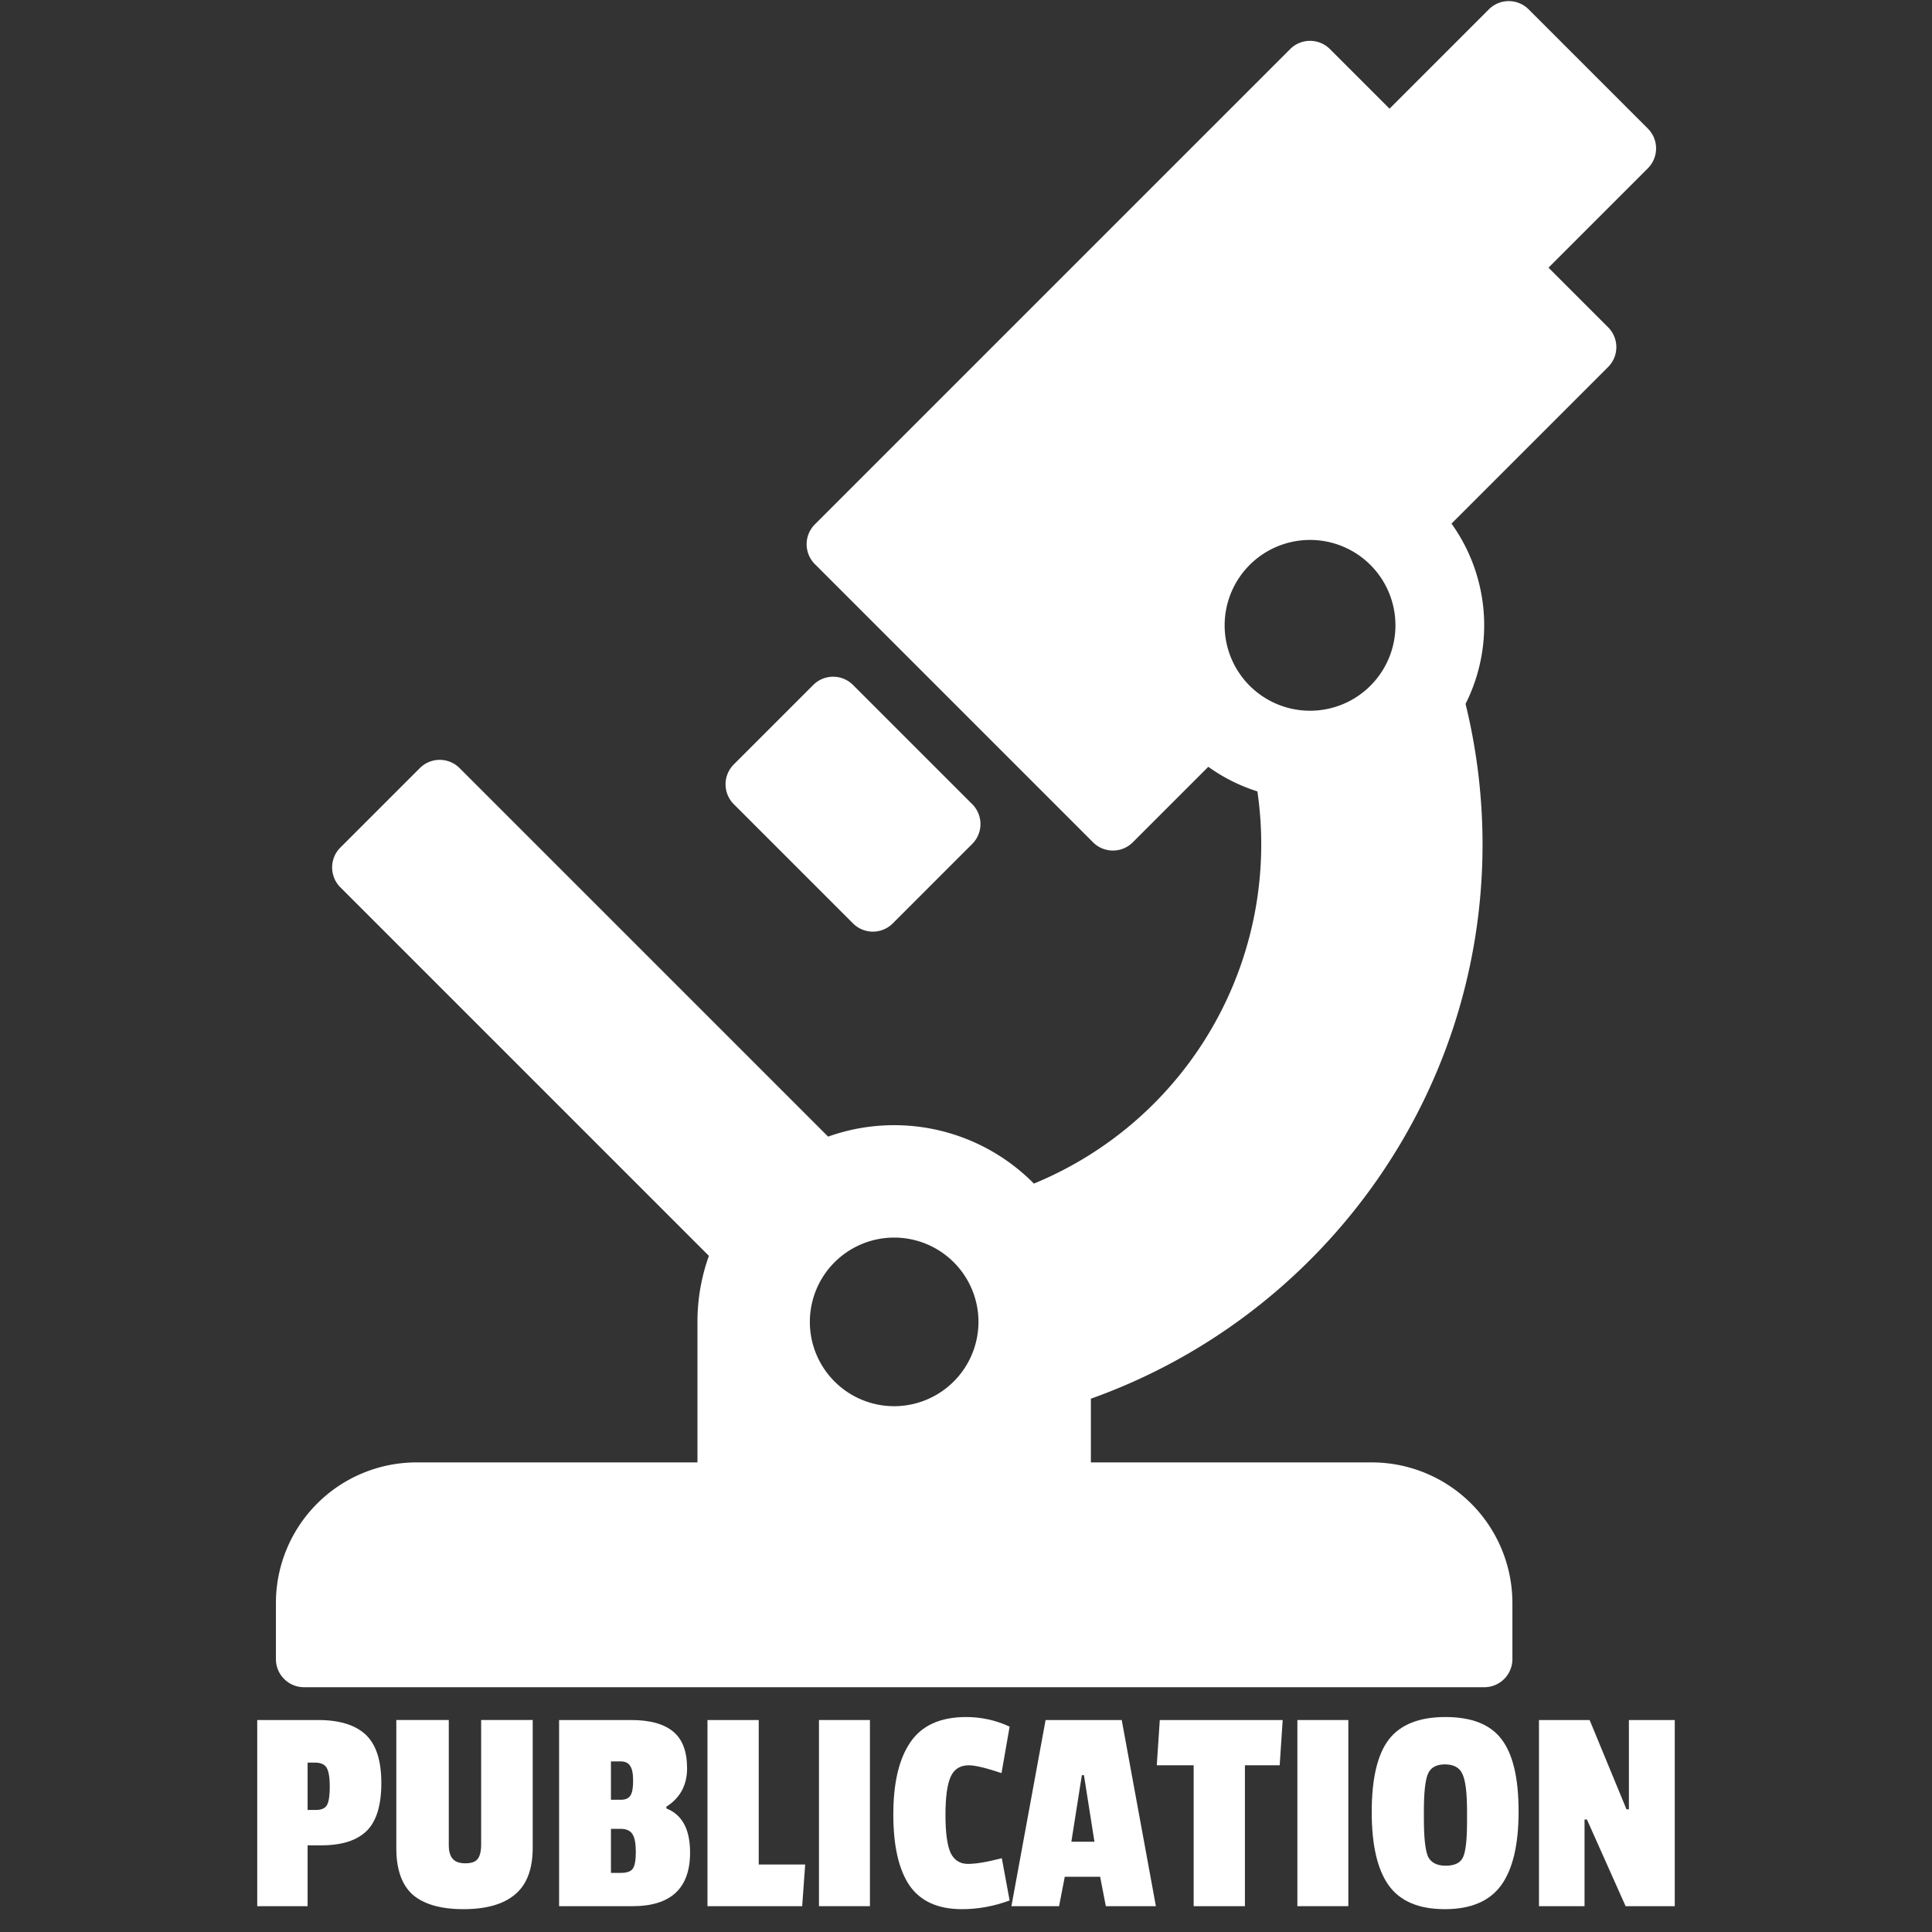 <?xml version="1.0" encoding="UTF-8" standalone="no"?>
<svg
   id="solid"
   viewBox="0 0 550 550"
   version="1.1"
   sodipodi:docname="Science.svg"
   width="550"
   height="550"
   inkscape:version="1.1.2 (b8e25be833, 2022-02-05)"
   xmlns:inkscape="http://www.inkscape.org/namespaces/inkscape"
   xmlns:sodipodi="http://sodipodi.sourceforge.net/DTD/sodipodi-0.dtd"
   xmlns="http://www.w3.org/2000/svg"
   xmlns:svg="http://www.w3.org/2000/svg">
  <rect x="0" y="0" width="550" height="550" fill="#333333" stroke="none"/>
  <defs
     id="defs9" />
  <sodipodi:namedview
     id="namedview7"
     pagecolor="#505050"
     bordercolor="#eeeeee"
     borderopacity="1"
     inkscape:pageshadow="0"
     inkscape:pageopacity="0"
     inkscape:pagecheckerboard="0"
     showgrid="false"
     inkscape:zoom="0.85253906"
     inkscape:cx="-60.407789"
     inkscape:cy="228.72852"
     inkscape:window-width="2560"
     inkscape:window-height="1369"
     inkscape:window-x="-8"
     inkscape:window-y="-8"
     inkscape:window-maximized="1"
     inkscape:current-layer="solid" />
  <title
     id="title2" />
  <path
     d="m 208.893,228.933 a 8,8 0 0 1 0,-11.314 l 22.627,-22.628 a 8,8 0 0 1 11.313,0 l 33.941,33.941 a 8,8 0 0 1 0,11.315 l -22.627,22.627 a 8,8 0 0 1 -11.314,0 z m 260.215,-181.018 -28.284,28.282 16.97,16.971 a 8,8 0 0 1 0,11.314 l -44.58,44.58 a 49.754,49.754 0 0 1 4,51.323 168.079,168.079 0 0 1 4.835,39.93 c 0,72.728 -46.6,134.768 -111.5,157.861 v 18.139 h 80 a 40.046,40.046 0 0 1 40,40 v 16 a 8,8 0 0 1 -8,8 H 86.549 a 8,8 0 0 1 -8,-8 v -16 a 40.045,40.045 0 0 1 40,-40 h 80 v -40 a 55.722,55.722 0 0 1 3.257,-18.8 L 96.893,252.599 a 8,8 0 0 1 0,-11.314 l 22.627,-22.627 a 8,8 0 0 1 11.313,0 l 104.915,104.914 a 55.893,55.893 0 0 1 58.578,13.37 104.406,104.406 0 0 0 63.628,-111.652 49.233,49.233 0 0 1 -13.972,-7 l -21.5,21.5 a 8,8 0 0 1 -11.314,0 l -79.195,-79.2 a 8,8 0 0 1 0,-11.314 L 367.284,13.971 a 8,8 0 0 1 11.315,0 l 16.97,16.97 28.284,-28.283 a 8,8 0 0 1 11.314,0 l 33.941,33.941 a 8,8 0 0 1 0,11.315 z m -78.978,112.913 a 24.311,24.311 0 1 0 0,34.385 24.309,24.309 0 0 0 0,-34.385 z m -111.581,215.487 a 24,24 0 1 0 -24,24 24.027,24.027 0 0 0 24,-24 z"
     style="fill:#ffffff"
     id="path4" />
  <g
     aria-label="PUBLICATION"
     id="text1924"
     style="font-size:85.333px;line-height:1.25;font-family:'Passion One';-inkscape-font-specification:'Passion One'">
    <path
       d="m 91.491,525.325 h -3.925 v 17.323 H 73.229 v -52.992 h 17.323 q 9.131,0 13.568,4.181 4.437,4.181 4.437,13.739 0,9.557 -4.181,13.653 -4.181,4.096 -12.885,4.096 z m 1.621,-11.52 q 0.768,-1.451 0.768,-5.205 0,-3.755 -0.853,-5.291 -0.853,-1.536 -3.413,-1.536 h -2.048 v 13.483 h 2.389 q 2.389,0 3.157,-1.451 z"
       style="fill:#ffffff"
       id="path1087" />
    <path
       d="m 127.757,525.239 q 0,2.645 1.109,3.925 1.109,1.28 3.584,1.28 2.56,0 3.499,-1.195 1.024,-1.28 1.024,-4.096 v -35.499 h 14.677 v 36.352 q 0,9.131 -5.035,13.312 -4.949,4.181 -14.677,4.181 -9.643,0 -14.421,-4.096 -4.693,-4.181 -4.693,-13.227 v -36.523 h 14.933 z"
       style="fill:#ffffff"
       id="path1089" />
    <path
       d="m 196.451,527.373 q 0,15.275 -16.384,15.275 h -20.907 v -52.992 h 20.48 q 8.107,0 12.032,3.328 3.925,3.243 3.925,10.411 0,7.168 -5.888,10.923 v 0.512 q 6.741,2.645 6.741,12.544 z m -19.797,5.803 q 2.56,0 3.413,-1.109 0.939,-1.195 0.939,-4.779 0,-3.669 -0.939,-5.12 -0.939,-1.536 -3.413,-1.536 h -2.731 v 12.544 z m 0.085,-20.821 q 1.963,0 2.731,-1.195 0.768,-1.195 0.768,-4.181 0,-3.072 -0.853,-4.267 -0.768,-1.28 -2.731,-1.28 h -2.731 v 10.923 z"
       style="fill:#ffffff"
       id="path1091" />
    <path
       d="m 228.365,542.647 h -26.965 v -52.992 h 14.592 v 41.131 h 13.227 z"
       style="fill:#ffffff"
       id="path1093" />
    <path
       d="m 247.651,542.647 h -14.507 v -52.992 h 14.507 z"
       style="fill:#ffffff"
       id="path1095" />
    <path
       d="m 269.155,516.706 q 0,7.509 1.451,10.752 1.536,3.157 4.949,3.157 3.413,0 9.643,-1.621 l 2.219,12.032 q -6.741,2.475 -13.568,2.475 -10.24,0 -14.933,-6.741 -4.608,-6.827 -4.608,-20.224 0,-13.483 4.864,-20.565 4.864,-7.168 15.872,-7.168 6.485,0 12.373,2.731 l -2.304,13.227 q -6.656,-2.219 -9.301,-2.219 -3.755,0 -5.205,3.328 -1.451,3.243 -1.451,10.837 z"
       style="fill:#ffffff"
       id="path1097" />
    <path
       d="m 329.059,542.647 h -14.251 l -1.621,-8.363 h -10.069 l -1.621,8.363 h -13.568 l 9.728,-52.992 h 21.675 z m -17.493,-18.347 -2.987,-18.944 h -0.597 l -2.987,18.944 z"
       style="fill:#ffffff"
       id="path1099" />
    <path
       d="m 364.301,502.541 h -9.899 v 40.107 h -14.592 v -40.107 h -10.496 l 0.853,-12.885 h 34.987 z"
       style="fill:#ffffff"
       id="path1101" />
    <path
       d="m 383.843,542.647 h -14.507 v -52.992 h 14.507 z"
       style="fill:#ffffff"
       id="path1103" />
    <path
       d="m 395.363,495.202 q 4.949,-6.4 16.128,-6.4 11.179,0 15.957,6.315 4.864,6.315 4.864,20.565 0,14.165 -4.949,20.992 -4.949,6.827 -16.043,6.827 -11.093,0 -15.957,-6.741 -4.864,-6.741 -4.864,-20.907 0,-14.251 4.864,-20.651 z m 22.272,20.48 q 0,-7.851 -1.28,-10.581 -1.195,-2.816 -5.035,-2.816 -3.755,0 -4.864,2.816 -1.109,2.731 -1.109,10.496 v 2.048 q 0,8.277 1.195,10.923 1.28,2.56 5.035,2.56 3.84,0 4.949,-2.475 1.109,-2.475 1.109,-10.24 z"
       style="fill:#ffffff"
       id="path1105" />
    <path
       d="m 476.771,542.647 h -13.995 l -11.008,-24.661 h -0.683 v 24.661 h -12.971 v -52.992 h 14.421 l 10.496,25.429 h 0.683 v -25.429 h 13.056 z"
       style="fill:#ffffff"
       id="path1107" />
  </g>
</svg>
